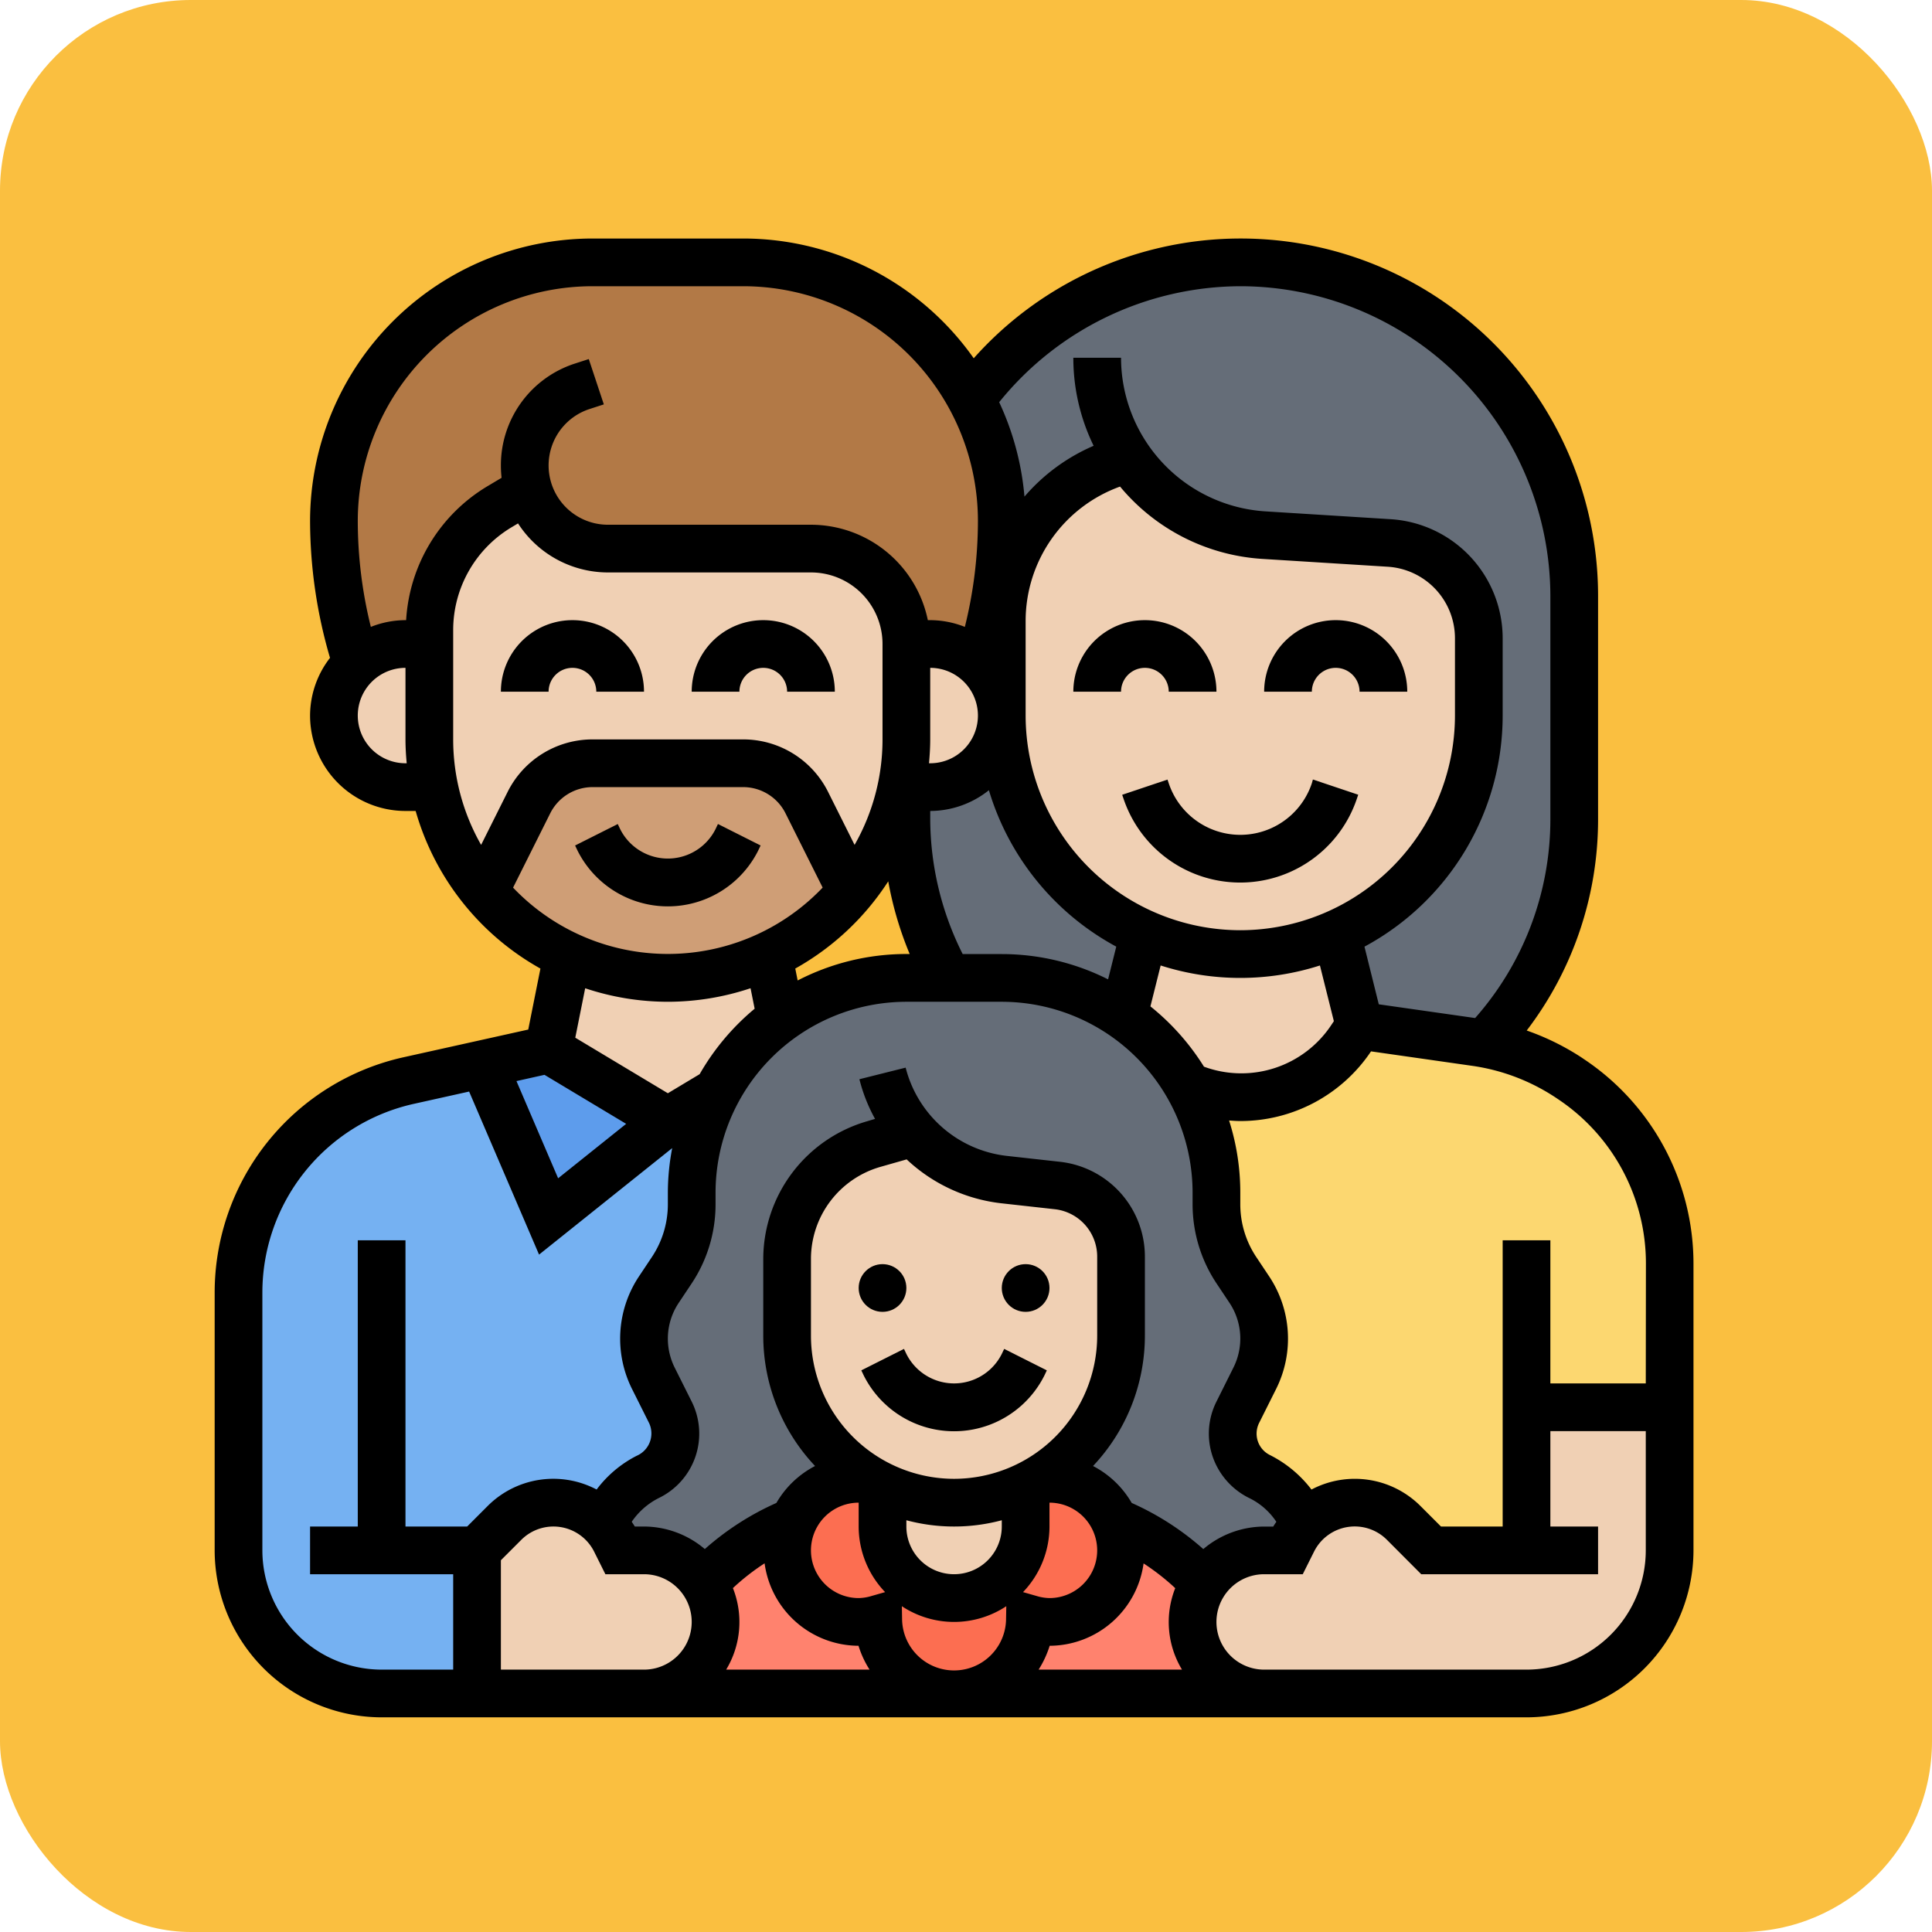 <svg xmlns="http://www.w3.org/2000/svg" width="81" height="81" viewBox="0 0 81 81">
  <g id="Grupo_988108" data-name="Grupo 988108" transform="translate(-1149 -2577)">
    <rect id="Rectángulo_35797" data-name="Rectángulo 35797" width="81" height="81" rx="8" transform="translate(1149 2577)" fill="#fabf40"/>
    <g id="familia" transform="translate(1157 2586)">
      <g id="Grupo_988106" data-name="Grupo 988106">
        <g id="Grupo_988085" data-name="Grupo 988085">
          <path id="Trazado_212885" data-name="Trazado 212885" d="M22.06,36.77A8.874,8.874,0,0,0,21,41v.49a4.983,4.983,0,0,1-.84,2.77l-.54.8A3.772,3.772,0,0,0,19,47.12a3.652,3.652,0,0,0,.39,1.66l.72,1.43a2,2,0,0,1-.9,2.68l-.07.04A3.877,3.877,0,0,0,17.3,54.9a2.9,2.9,0,0,0-4.15-.05L12,56v6H8a6,6,0,0,1-6-6V45.19A9.14,9.14,0,0,1,9.13,36.3l3.13-.69L15,42l5-4Z" fill="#75b1f2"/>
        </g>
        <g id="Grupo_988086" data-name="Grupo 988086">
          <path id="Trazado_212886" data-name="Trazado 212886" d="M20,38l-5,4-2.74-6.39L15,35Z" fill="#5d9cec"/>
        </g>
        <g id="Grupo_988087" data-name="Grupo 988087">
          <path id="Trazado_212887" data-name="Trazado 212887" d="M56,50v6H52l-1.15-1.15a2.9,2.9,0,0,0-4.15.05,3.877,3.877,0,0,0-1.84-1.97l-.07-.04a2,2,0,0,1-.9-2.68l.72-1.43A3.652,3.652,0,0,0,45,47.12a3.772,3.772,0,0,0-.62-2.06l-.54-.8A4.983,4.983,0,0,1,43,41.49V41a9.019,9.019,0,0,0-1.17-4.44A5.5,5.5,0,0,0,44,37a5.674,5.674,0,0,0,2.64-.66,5.74,5.74,0,0,0,2.02-1.84L49,34s2.82.4,4.87.7l.37.06A9.293,9.293,0,0,1,57.8,36.2l.07.05a9.3,9.3,0,0,1,4.14,7.73L62,50Z" fill="#fcd770"/>
        </g>
        <g id="Grupo_988088" data-name="Grupo 988088">
          <path id="Trazado_212888" data-name="Trazado 212888" d="M28,59a2.76,2.76,0,0,0,.82-.13A3.184,3.184,0,0,0,32,62H19a3,3,0,0,0,3-3,3.026,3.026,0,0,0-.48-1.63,10.483,10.483,0,0,1,3.74-2.59A2.934,2.934,0,0,0,25,56a3,3,0,0,0,3,3Z" fill="#ff826e"/>
        </g>
        <g id="Grupo_988089" data-name="Grupo 988089">
          <path id="Trazado_212889" data-name="Trazado 212889" d="M36,59a3,3,0,0,0,3-3,2.934,2.934,0,0,0-.26-1.22,10.586,10.586,0,0,1,3.74,2.58A3.034,3.034,0,0,0,42,59a3,3,0,0,0,3,3H32a3.184,3.184,0,0,0,3.18-3.13A2.76,2.76,0,0,0,36,59Z" fill="#ff826e"/>
        </g>
        <g id="Grupo_988090" data-name="Grupo 988090">
          <path id="Trazado_212890" data-name="Trazado 212890" d="M36,53a2.981,2.981,0,0,1,2.74,1.78A2.934,2.934,0,0,1,39,56a3,3,0,0,1-3,3,2.76,2.76,0,0,1-.82-.13,3.18,3.18,0,0,1-6.36,0A2.76,2.76,0,0,1,28,59a3,3,0,0,1-3-3,2.934,2.934,0,0,1,.26-1.22A2.981,2.981,0,0,1,28,53a3.4,3.4,0,0,1,.45.03,4.136,4.136,0,0,0,.55.29V55a3,3,0,0,0,6,0V53.32a4.136,4.136,0,0,0,.55-.29A3.4,3.4,0,0,1,36,53Z" fill="#fc6e51"/>
        </g>
        <g id="Grupo_988091" data-name="Grupo 988091">
          <path id="Trazado_212891" data-name="Trazado 212891" d="M44.86,52.93A3.877,3.877,0,0,1,46.7,54.9a2.938,2.938,0,0,0-.5.71L46,56H45a3.016,3.016,0,0,0-2.52,1.36,10.586,10.586,0,0,0-3.74-2.58A2.981,2.981,0,0,0,36,53a3.4,3.4,0,0,0-.45.03A6.97,6.97,0,0,0,39,47V43.69a3.009,3.009,0,0,0-2.67-2.99l-2.23-.24a5.9,5.9,0,0,1-3.79-1.98l-1.68.48A5.01,5.01,0,0,0,25,43.77V47a6.978,6.978,0,0,0,3.45,6.03A3.4,3.4,0,0,0,28,53a2.981,2.981,0,0,0-2.74,1.78,10.483,10.483,0,0,0-3.74,2.59A2.975,2.975,0,0,0,19,56H18l-.2-.39a2.938,2.938,0,0,0-.5-.71,3.877,3.877,0,0,1,1.84-1.97l.07-.04a2,2,0,0,0,.9-2.68l-.72-1.43A3.652,3.652,0,0,1,19,47.12a3.772,3.772,0,0,1,.62-2.06l.54-.8A4.983,4.983,0,0,0,21,41.49V41a9.006,9.006,0,0,1,9-9h4a9,9,0,0,1,9,9v.49a4.983,4.983,0,0,0,.84,2.77l.54.8A3.772,3.772,0,0,1,45,47.12a3.652,3.652,0,0,1-.39,1.66l-.72,1.43a2,2,0,0,0,.9,2.68Z" fill="#656d78"/>
        </g>
        <g id="Grupo_988092" data-name="Grupo 988092">
          <path id="Trazado_212892" data-name="Trazado 212892" d="M39.32,10.23h-.01l-.52.17A7.013,7.013,0,0,0,34,17.05V21a2.989,2.989,0,0,0-.94-2.18A19.568,19.568,0,0,0,34,12.84a10.812,10.812,0,0,0-1.29-5.13A14,14,0,0,1,58,16v9.34a13.687,13.687,0,0,1-3.76,9.42l-.37-.06C51.82,34.4,49,34,49,34l-.96-3.85v-.01A9.991,9.991,0,0,0,54,21V17.76a4,4,0,0,0-3.75-3.99l-5.26-.33a7.465,7.465,0,0,1-5.67-3.21Z" fill="#656d78"/>
        </g>
        <g id="Grupo_988093" data-name="Grupo 988093">
          <path id="Trazado_212893" data-name="Trazado 212893" d="M39.96,30.14v.01l-.86,3.44A8.963,8.963,0,0,0,34,32H31.73A13.743,13.743,0,0,1,30,25.34V24h1a3,3,0,0,0,3-3,9.977,9.977,0,0,0,5.96,9.14Z" fill="#656d78"/>
        </g>
        <g id="Grupo_988094" data-name="Grupo 988094">
          <path id="Trazado_212894" data-name="Trazado 212894" d="M56,56V50h6v6a6,6,0,0,1-6,6H45a3,3,0,0,1-3-3,2.983,2.983,0,0,1,3-3h1l.2-.39a2.938,2.938,0,0,1,.5-.71,2.9,2.9,0,0,1,4.15-.05L52,56Z" fill="#f0d0b4"/>
        </g>
        <g id="Grupo_988095" data-name="Grupo 988095">
          <path id="Trazado_212895" data-name="Trazado 212895" d="M48.04,30.15,49,34l-.34.5a5.74,5.74,0,0,1-2.02,1.84A5.674,5.674,0,0,1,44,37a5.5,5.5,0,0,1-2.17-.44,8.928,8.928,0,0,0-2.73-2.97l.86-3.44v-.01a9.919,9.919,0,0,0,8.08,0Z" fill="#f0d0b4"/>
        </g>
        <g id="Grupo_988096" data-name="Grupo 988096">
          <path id="Trazado_212896" data-name="Trazado 212896" d="M39.32,10.23a7.465,7.465,0,0,0,5.67,3.21l5.26.33A4,4,0,0,1,54,17.76V21a9.991,9.991,0,0,1-5.96,9.14,9.919,9.919,0,0,1-8.08,0A9.977,9.977,0,0,1,34,21V17.05a7.013,7.013,0,0,1,4.79-6.65l.52-.17Z" fill="#f0d0b4"/>
        </g>
        <g id="Grupo_988097" data-name="Grupo 988097">
          <path id="Trazado_212897" data-name="Trazado 212897" d="M39,43.69V47a6.97,6.97,0,0,1-3.45,6.03,4.136,4.136,0,0,1-.55.29A6.876,6.876,0,0,1,32,54l-3-.68a4.136,4.136,0,0,1-.55-.29A6.978,6.978,0,0,1,25,47V43.77a5.01,5.01,0,0,1,3.63-4.81l1.68-.48a5.9,5.9,0,0,0,3.79,1.98l2.23.24A3.009,3.009,0,0,1,39,43.69Z" fill="#f0d0b4"/>
        </g>
        <g id="Grupo_988098" data-name="Grupo 988098">
          <path id="Trazado_212898" data-name="Trazado 212898" d="M35,53.33V55a3,3,0,0,1-6,0V53.32L32,54a6.876,6.876,0,0,0,3-.68Z" fill="#f0d0b4"/>
        </g>
        <g id="Grupo_988099" data-name="Grupo 988099">
          <path id="Trazado_212899" data-name="Trazado 212899" d="M21.52,57.37A3.026,3.026,0,0,1,22,59a3,3,0,0,1-3,3H12V56l1.15-1.15a2.9,2.9,0,0,1,4.15.05,2.938,2.938,0,0,1,.5.71L18,56h1A2.975,2.975,0,0,1,21.52,57.37Z" fill="#f0d0b4"/>
        </g>
        <g id="Grupo_988100" data-name="Grupo 988100">
          <path id="Trazado_212900" data-name="Trazado 212900" d="M24.22,31.08l.52,2.62a8.8,8.8,0,0,0-2.68,3.07L20,38l-5-3,.78-3.92.01-.02a9.9,9.9,0,0,0,8.42,0Z" fill="#f0d0b4"/>
        </g>
        <g id="Grupo_988101" data-name="Grupo 988101">
          <path id="Trazado_212901" data-name="Trazado 212901" d="M14.15,11.53l-1.22.73A5.988,5.988,0,0,0,10,17.41V18H9a3.008,3.008,0,0,0-2.06.82A19.568,19.568,0,0,1,6,12.84,10.823,10.823,0,0,1,16.84,2h6.32A10.838,10.838,0,0,1,34,12.84a19.568,19.568,0,0,1-.94,5.98A3.008,3.008,0,0,0,31,18H30a4,4,0,0,0-4-4H17.49a3.484,3.484,0,0,1-3.34-2.47Z" fill="#b27946"/>
        </g>
        <g id="Grupo_988102" data-name="Grupo 988102">
          <path id="Trazado_212902" data-name="Trazado 212902" d="M29.8,24a10.048,10.048,0,0,0,.2-2V18h1a3,3,0,0,1,0,6H29.8Z" fill="#f0d0b4"/>
        </g>
        <g id="Grupo_988103" data-name="Grupo 988103">
          <path id="Trazado_212903" data-name="Trazado 212903" d="M23.15,23h-6.3a3,3,0,0,0-2.68,1.66l-1.86,3.73A9.952,9.952,0,0,1,10,22V17.41a5.988,5.988,0,0,1,2.93-5.15l1.22-.73A3.484,3.484,0,0,0,17.49,14H26a4,4,0,0,1,4,4v4a9.952,9.952,0,0,1-2.31,6.39l-1.86-3.73A3,3,0,0,0,23.15,23Z" fill="#f0d0b4"/>
        </g>
        <g id="Grupo_988104" data-name="Grupo 988104">
          <path id="Trazado_212904" data-name="Trazado 212904" d="M10.2,24H9a3,3,0,0,1,0-6h1v4A10.048,10.048,0,0,0,10.2,24Z" fill="#f0d0b4"/>
        </g>
        <g id="Grupo_988105" data-name="Grupo 988105">
          <path id="Trazado_212905" data-name="Trazado 212905" d="M16.85,23h6.3a3,3,0,0,1,2.68,1.66l1.86,3.73a9.926,9.926,0,0,1-3.48,2.67,9.9,9.9,0,0,1-8.42,0,9.86,9.86,0,0,1-2.86-1.99c-.22-.22-.42-.44-.62-.68l1.86-3.73A3,3,0,0,1,16.85,23Z" fill="#cf9e76"/>
        </g>
      </g>
      <g id="Grupo_988107" data-name="Grupo 988107">
        <path id="Trazado_212906" data-name="Trazado 212906" d="M16,19a1,1,0,0,1,1,1h2a3,3,0,0,0-6,0h2A1,1,0,0,1,16,19Z"/>
        <path id="Trazado_212907" data-name="Trazado 212907" d="M24,19a1,1,0,0,1,1,1h2a3,3,0,0,0-6,0h2A1,1,0,0,1,24,19Z"/>
        <path id="Trazado_212908" data-name="Trazado 212908" d="M23.789,26.658l.1-.211-1.789-.9-.1.212a2.236,2.236,0,0,1-4,0l-.1-.211-1.789.9.1.21a4.236,4.236,0,0,0,7.578,0Z"/>
        <path id="Trazado_212909" data-name="Trazado 212909" d="M40,19a1,1,0,0,1,1,1h2a3,3,0,0,0-6,0h2A1,1,0,0,1,40,19Z"/>
        <path id="Trazado_212910" data-name="Trazado 212910" d="M48,17a3,3,0,0,0-3,3h2a1,1,0,0,1,2,0h2A3,3,0,0,0,48,17Z"/>
        <path id="Trazado_212911" data-name="Trazado 212911" d="M47,23.838a3.162,3.162,0,0,1-6,0l-.052-.154-1.9.638.052.151a5.161,5.161,0,0,0,9.792,0l.052-.154-1.9-.638Z"/>
        <path id="Trazado_212912" data-name="Trazado 212912" d="M58.355,35.368a10.5,10.5,0,0,0-2.347-1.163A14.576,14.576,0,0,0,59,25.343V16A14.984,14.984,0,0,0,32.824,6.021,11.825,11.825,0,0,0,23.162,1H16.838A11.852,11.852,0,0,0,5,12.838a20.474,20.474,0,0,0,.836,5.743A3.958,3.958,0,0,0,5,21a4,4,0,0,0,4,4h.426a11.037,11.037,0,0,0,5.232,6.608l-.511,2.557L8.914,35.327A10.109,10.109,0,0,0,1,45.194V56a7.009,7.009,0,0,0,7,7H56a7.009,7.009,0,0,0,7-7l0-12.021a10.309,10.309,0,0,0-4.651-8.613Zm2.651,8.612L61,49H57V43H55V55H52.414l-.855-.855a3.894,3.894,0,0,0-4.575-.695A5.022,5.022,0,0,0,45.236,52a1,1,0,0,1-.447-1.342l.714-1.427a4.713,4.713,0,0,0-.294-4.72l-.537-.806A3.982,3.982,0,0,1,44,41.486V41a9.938,9.938,0,0,0-.47-3.023c.156.011.312.023.47.023a6.594,6.594,0,0,0,5.481-2.921l4.253.608a8.51,8.51,0,0,1,3.58,1.391,8.277,8.277,0,0,1,3.692,6.9Zm-38.277,13.6a9.583,9.583,0,0,1,1.327-1.037A3.992,3.992,0,0,0,27.993,60a4.14,4.14,0,0,0,.464,1H22.445a3.862,3.862,0,0,0,.284-3.416ZM30,54.737a7.736,7.736,0,0,0,4,0V55a2,2,0,0,1-4,0ZM36,55V54a2,2,0,0,1,0,4,1.969,1.969,0,0,1-.545-.089l-.564-.161A3.979,3.979,0,0,0,36,55Zm-4-2a6.006,6.006,0,0,1-6-6V43.771a4.016,4.016,0,0,1,2.9-3.846l1.112-.317a6.935,6.935,0,0,0,3.975,1.841l2.233.248A2,2,0,0,1,38,43.686V47a6.006,6.006,0,0,1-6,6Zm-4,1v1a3.978,3.978,0,0,0,1.109,2.75l-.564.161A1.969,1.969,0,0,1,28,58a2,2,0,0,1,0-4Zm1.82,4.854-.009-.513a3.965,3.965,0,0,0,4.378,0l-.009.513a2.18,2.18,0,0,1-4.36,0ZM36.008,60a3.993,3.993,0,0,0,3.937-3.453,9.72,9.72,0,0,1,1.327,1.037A3.853,3.853,0,0,0,41.556,61H35.544A4.179,4.179,0,0,0,36.008,60Zm6.44-4.055a11.67,11.67,0,0,0-3-1.933,4,4,0,0,0-1.622-1.549A7.962,7.962,0,0,0,40,47V43.686a4,4,0,0,0-3.559-3.977l-2.233-.248a4.951,4.951,0,0,1-4.238-3.7l-1.939.486a6.87,6.87,0,0,0,.656,1.663l-.335.1A6.024,6.024,0,0,0,24,43.771V47a7.962,7.962,0,0,0,2.172,5.463,4,4,0,0,0-1.622,1.549,11.653,11.653,0,0,0-3,1.933A3.964,3.964,0,0,0,19,55h-.386c-.039-.069-.086-.132-.128-.2a3.01,3.01,0,0,1,1.172-1.013A3,3,0,0,0,21,49.764l-.714-1.427A2.728,2.728,0,0,1,20,47.124a2.7,2.7,0,0,1,.455-1.5l.537-.806A5.979,5.979,0,0,0,22,41.486V41a8.009,8.009,0,0,1,8-8h4a8.009,8.009,0,0,1,8,8v.486a5.982,5.982,0,0,0,1.008,3.328l.537.806a2.7,2.7,0,0,1,.455,1.5,2.728,2.728,0,0,1-.286,1.213L43,49.764a2.985,2.985,0,0,0-.163,2.291,3.032,3.032,0,0,0,1.574,1.769,2.876,2.876,0,0,1,1.1.978c-.043.067-.09.129-.129.2H45a3.964,3.964,0,0,0-2.552.945Zm-13.209-28a14.659,14.659,0,0,0,.9,3.052H30a9.919,9.919,0,0,0-4.558,1.11l-.1-.5a11.07,11.07,0,0,0,3.9-3.66ZM31,22V19a2,2,0,1,1,0,4h-.051c.03-.33.051-.662.051-1ZM47.923,33.813l-.091.136a4.527,4.527,0,0,1-5.355,1.772,10.076,10.076,0,0,0-2.245-2.528l.429-1.715a10.94,10.94,0,0,0,6.678,0ZM32.361,31A12.683,12.683,0,0,1,31,25.343V25a3.956,3.956,0,0,0,2.46-.87A11.048,11.048,0,0,0,38.8,30.688l-.343,1.372A9.922,9.922,0,0,0,34,31ZM44,30a9.01,9.01,0,0,1-9-9V17.045A5.993,5.993,0,0,1,38.959,11.4a8.436,8.436,0,0,0,5.964,3.032l5.265.329A3.006,3.006,0,0,1,53,17.758V21A9.01,9.01,0,0,1,44,30ZM44,3A13.015,13.015,0,0,1,57,16v9.343a12.59,12.59,0,0,1-3.154,8.339l-4.04-.576-.6-2.417A11.01,11.01,0,0,0,55,21V17.758a5.008,5.008,0,0,0-4.688-4.99l-5.265-.329A6.462,6.462,0,0,1,39,6H37a8.4,8.4,0,0,0,.851,3.69,7.967,7.967,0,0,0-2.9,2.131,11.711,11.711,0,0,0-1.06-3.959A13.047,13.047,0,0,1,44,3ZM9,23a2,2,0,0,1,0-4v3c0,.338.021.67.051,1Zm.027-6H9a3.965,3.965,0,0,0-1.452.283A18.472,18.472,0,0,1,7,12.838,9.849,9.849,0,0,1,16.838,3h6.324A9.849,9.849,0,0,1,33,12.838a18.466,18.466,0,0,1-.548,4.445A3.965,3.965,0,0,0,31,17h-.1A5.009,5.009,0,0,0,26,13H17.487A2.487,2.487,0,0,1,16.7,8.154l.616-.2-.631-1.9-.617.2A4.479,4.479,0,0,0,13,10.513a4.7,4.7,0,0,0,.029.519l-.611.364A7.025,7.025,0,0,0,9.027,17ZM11,17.41a5.025,5.025,0,0,1,2.441-4.3l.278-.166A4.491,4.491,0,0,0,17.487,15H26a3,3,0,0,1,3,3v4a8.928,8.928,0,0,1-1.171,4.422l-1.106-2.211A3.976,3.976,0,0,0,23.146,22H16.855a3.978,3.978,0,0,0-3.578,2.211l-1.106,2.211A8.928,8.928,0,0,1,11,22Zm2.509,10.808,1.556-3.112A1.988,1.988,0,0,1,16.854,24h6.291a1.988,1.988,0,0,1,1.789,1.1l1.556,3.112a8.961,8.961,0,0,1-12.981,0ZM20,33a10.964,10.964,0,0,0,3.467-.568l.172.859a10.069,10.069,0,0,0-2.306,2.744l-1.333.8-3.881-2.329.415-2.073A10.953,10.953,0,0,0,20,33Zm-5.172,3.063,3.424,2.055L15.4,40.4l-1.747-4.075ZM3,56V45.194A8.11,8.11,0,0,1,9.348,37.28l2.32-.516L14.6,43.6l5.582-4.465A10.051,10.051,0,0,0,20,41v.486a3.982,3.982,0,0,1-.672,2.219l-.537.806a4.713,4.713,0,0,0-.294,4.72l.714,1.427a1.02,1.02,0,0,1-.517,1.376,4.842,4.842,0,0,0-1.68,1.415,3.891,3.891,0,0,0-4.573.695L11.586,55H9V43H7V55H5v2h6v4H8a5.006,5.006,0,0,1-5-5Zm10,5V56.414l.855-.855a1.907,1.907,0,0,1,3.054.494l.472.947H19a2,2,0,1,1,0,4Zm43,0H45a2,2,0,0,1,0-4h1.619l.472-.945a1.906,1.906,0,0,1,3.054-.5L51.586,57H59V55H57V51h4l0,5a5.006,5.006,0,0,1-5,5Z"/>
        <circle id="Elipse_4807" data-name="Elipse 4807" cx="1" cy="1" r="1" transform="translate(28 44)"/>
        <circle id="Elipse_4808" data-name="Elipse 4808" cx="1" cy="1" r="1" transform="translate(34 44)"/>
        <path id="Trazado_212913" data-name="Trazado 212913" d="M34,47.764a2.236,2.236,0,0,1-4,0l-.1-.211-1.789.9.1.211a4.236,4.236,0,0,0,7.578,0l.1-.211-1.789-.9Z"/>
      </g>
    </g>
  </g>
</svg>

